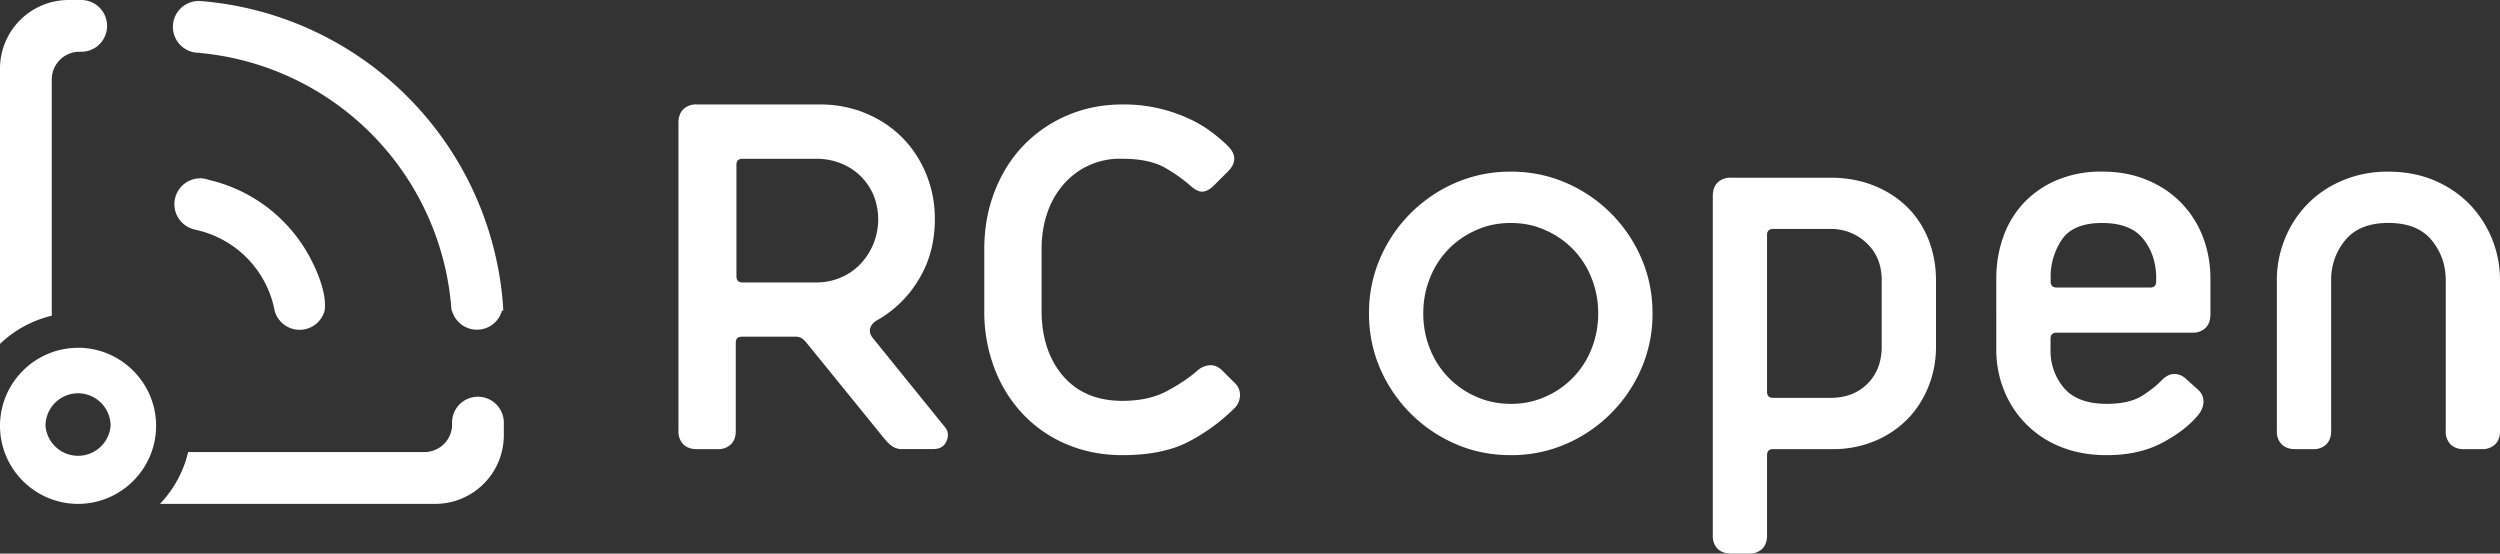<svg xmlns="http://www.w3.org/2000/svg" width="4516" height="1000" viewBox="0 0 4516 1000"><rect x="0" y="0" width="4516" height="1000" fill="#333333" stroke="none"/><path d="M1629.3 811.3c-18.1 0 -26.8 -12.8 -40.3 -29.4l-128.6 -158.4c-7 -8.6 -12 -15.3 -22.8 -15.3H1340c-7.2 0 -10.9 3.7 -10.9 11v159.4c0 10.2 -2.9 18.2 -8.7 24a32.4 32.4 0 0 1 -24 8.7h-38.1c-10.2 0 -18.2 -3 -24 -8.7a32.4 32.4 0 0 1 -8.7 -24V221.4c0 -10.2 3 -18.1 8.7 -24a32.3 32.3 0 0 1 24 -8.7h223.4c29 0 56.3 5.3 81.7 15.8 25.4 10.5 47.4 25 66 43.6 18.4 18.5 33 40.5 43.5 65.9a211.6 211.6 0 0 1 15.8 81.7c0 41.4 -9.8 78.1 -29.6 110a205 205 0 0 1 -75 73c-11.7 6.6 -17.7 19.3 -7.6 31.7L1707.3 772c7.6 9.3 5.4 20.1 1 27.7 -4.3 7.7 -11.9 11.5 -22.8 11.5h-56.2zm600.8 -119.9a29.6 29.6 0 0 1 9.8 24c-.7 8.7 -4 16 -9.8 21.8a343.2 343.2 0 0 1 -81.7 60c-31.2 16.6 -71.5 25 -121 25 -35.5 0 -68.6 -6.4 -99 -19a234 234 0 0 1 -79 -53.5A248.1 248.1 0 0 1 1797 667a287.6 287.6 0 0 1 -19 -106.2V450.2c0 -37.8 6.3 -72.8 19 -105.1s30.2 -60 52.3 -82.8a240.7 240.7 0 0 1 79 -54c30.5 -13 63.6 -19.6 99.2 -19.6a278.7 278.7 0 0 1 118.7 25 216 216 0 0 1 42 24.6c12 9 22 17.6 30 25.6 15.2 15.3 15.2 30.5 0 45.8l-25.1 25c-7.3 7.3 -14.2 11.1 -20.7 11.5 -6.6.3 -14.2 -3.5 -22.9 -11.5a277.6 277.6 0 0 0 -43 -30.5c-19.3 -11.6 -45.6 -17.4 -79 -17.4a134 134 0 0 0 -107.3 47.4 152.7 152.7 0 0 0 -29 52.3c-6.5 20 -9.7 41.2 -9.7 63.7v110.5c0 48.6 12.9 88 38.6 118.2 25.8 30.1 61.6 45.2 107.4 45.2 32 0 59 -6 81.1 -18 22.2 -12 40.2 -24.1 54 -36.4 6.5 -5.9 14 -9.1 22.3 -9.9 8.4 -.7 16.2 2.6 23.4 9.9l21.8 21.7zm499 38.2c22.4 0 43.3 -4.4 62.5 -13A156.5 156.5 0 0 0 2875 630c8 -20.1 12 -41.3 12 -63.9 0 -22.5 -4 -43.7 -12 -63.7a156 156 0 0 0 -83.4 -86.6c-19.2 -8.8 -40 -13 -62.6 -13 -22.5 0 -43.4 4.2 -62.6 13a156 156 0 0 0 -83.4 86.6c-8 20 -12 41.2 -12 63.7 0 22.6 4 43.8 12 63.8a156.5 156.5 0 0 0 83.4 86.6c19.2 8.7 40.1 13 62.6 13zm0 92.6c-35.7 0 -69 -6.7 -99.8 -20.2a261 261 0 0 1 -136.2 -136.2 247 247 0 0 1 -20.1 -99.7 247 247 0 0 1 20.1 -99.7 260.4 260.4 0 0 1 136.2 -136.2 247 247 0 0 1 99.7 -20.1 247 247 0 0 1 99.7 20.1 259.9 259.9 0 0 1 136.2 136.2c13.5 30.9 20.2 64.1 20.2 99.7a247 247 0 0 1 -20.2 99.7A260.6 260.6 0 0 1 2828.7 802a246.8 246.8 0 0 1 -99.7 20.2zm670 -316c0 -27.6 -9 -50 -27.2 -67a92.2 92.2 0 0 0 -65.4 -25.6H3203c-7.3 0 -11 3.6 -11 10.9v283.3c0 7.3 3.7 10.9 11 10.9h103.5c27.6 0 50 -8.6 67 -25.6s25.6 -39.5 25.6 -67V506.1zM3126.7 1000c-10.1 0 -18.2 -3 -24 -8.7a32.4 32.4 0 0 1 -8.7 -24V353.7c0 -10.2 3 -18.2 8.7 -24a32.5 32.5 0 0 1 24 -8.7h179.8c28.3 0 54.3 4.7 78 14.1a181.3 181.3 0 0 1 60.4 38.7c16.7 16.4 29.6 36 38.7 58.8 9 23 13.6 47.5 13.6 73.6V626c0 26.2 -4.7 50.7 -14.2 73.6 -9.4 22.9 -22.3 42.5 -38.7 58.8a178.3 178.3 0 0 1 -58.8 38.7 193.7 193.7 0 0 1 -74.7 14.2H3203c-7.2 0 -11 3.6 -11 10.9v145.1c0 10.1 -2.8 18.2 -8.6 24a32.5 32.5 0 0 1 -24 8.7h-32.7zm844.4 -295.5a28 28 0 0 1 9.3 21.8 39 39 0 0 1 -9.3 22.9c-14.5 18.1 -35.9 34.9 -64.2 50.1 -28.3 15.3 -62.2 22.9 -101.4 22.9 -30.5 0 -58 -5 -82.2 -14.7a181.7 181.7 0 0 1 -103 -101.9c-9.4 -23.2 -14.2 -48 -14.2 -74V502.8c0 -26.1 4.2 -51 12.5 -74.6a174 174 0 0 1 37.1 -61.6 176.7 176.7 0 0 1 60 -41.3 203.2 203.2 0 0 1 81.1 -15.3c30.5 0 57.8 5 81.8 15.3a179 179 0 0 1 100.8 103c9 23.5 13.5 48.4 13.5 74.5v65.4c0 10.2 -2.9 18.2 -8.7 24a32.5 32.5 0 0 1 -24 8.7h-245.1c-7.3 0 -11 3.6 -11 10.9v19.6a103 103 0 0 0 24.6 69.8c16.3 18.8 42 28.3 76.8 28.3 27.6 0 49 -5 64.3 -14.7 15.3 -9.8 26.9 -19.1 34.9 -27.8 8 -8 16 -11.8 24 -11.4 8 .3 15.2 3.8 21.8 10.3l20.6 18.5zM3895 503c0 -27.6 -7.6 -51.2 -23 -70.8 -15.2 -19.6 -40.2 -29.4 -75 -29.4 -34.2 0 -58.2 9.8 -72 29.4a119.8 119.8 0 0 0 -20.7 70.8v5.5c0 7.3 3.6 10.9 10.9 10.9H3884c7.3 0 10.9 -3.6 10.9 -11V503zm555.7 308.4c-10.2 0 -18.2 -3 -24 -8.7a32.5 32.5 0 0 1 -8.7 -24V506.2c0 -27.6 -8.6 -51.7 -25.6 -72.5 -17.1 -20.6 -43 -31 -78 -31 -34.8 0 -60.8 10.4 -77.8 31a110.5 110.5 0 0 0 -25.6 72.5v272.4c0 10.2 -3 18.2 -8.7 24a32.5 32.5 0 0 1 -24 8.7h-32.7c-10.2 0 -18.2 -3 -24 -8.7a32.3 32.3 0 0 1 -8.7 -24V506.2a196 196 0 0 1 14.7 -75.2c9.8 -24 23.4 -44.8 40.9 -62.6 17.4 -17.8 38.4 -32 63.2 -42.5a209.4 209.4 0 0 1 82.8 -15.8c30.5 0 58 5.3 82.8 15.8a195 195 0 0 1 63.2 42.5 197 197 0 0 1 55.5 137.9v272.3c0 10.2 -2.9 18.2 -8.7 24a32.4 32.4 0 0 1 -24 8.7h-32.6zM1475.2 510.2c14.6 0 28.5 -2.8 42 -8.2a106.5 106.5 0 0 0 35.4 -23.4 117.2 117.2 0 0 0 24.5 -128 107.5 107.5 0 0 0 -24.5 -34.4c-10.2 -9.4 -22 -16.7 -35.4 -21.8a117.2 117.2 0 0 0 -42 -7.6h-134c-7.2 0 -10.9 3.6 -10.9 10.9v201.5c0 7.3 3.6 11 11 11h134z" clip-rule="evenodd" fill="#ffffff" fill-rule="evenodd"/><path d="M566.4 478a278.4 278.4 0 0 0 -189 -153 46.6 46.6 0 0 0 -13.5 -2.8l-2.6 -.5v.4a46.8 46.8 0 0 0 -11.2 92.1l11.2 2.8A184.9 184.9 0 0 1 496 560.6v.4 -.1a46.8 46.8 0 0 0 90.5 0c3.3 -27 -8.8 -59 -20 -83zM909.2 560.9a599.8 599.8 0 0 0 -1.4 -19.4A595.7 595.7 0 0 0 361.3 1.8a46.8 46.8 0 1 0 0 93.5v.4a502.2 502.2 0 0 1 454.3 465.2h.8a46.8 46.8 0 0 0 90.4 0h2.4z" clip-rule="evenodd" fill="#ffffff" fill-rule="evenodd"/><path d="M141 628.3c-77.7 0 -141 63.3 -141 141 0 77.5 63.3 140.9 141 140.9 77.6 0 141 -63.4 141 -141s-63.4 -141 -141 -141zm0 82.1a59 59 0 0 1 58.8 58.8 59 59 0 0 1 -117.6 0 58.9 58.9 0 0 1 58.8 -58.8z" fill="#ffffff" fill-rule="evenodd"/><path d="M143.3 93.5a50 50 0 0 0 -49.8 49.7v427.1A204 204 0 0 0 0 621.2V122.5A124 124 0 0 1 124.2 0H146.7a46.8 46.8 0 0 1 25.5 86v.1h-.2c-7.3 4.7 -16 7.4 -25.3 7.4h-3.4zM816.7 767a50 50 0 0 1 -49.7 49.6H339.9a204 204 0 0 1 -50.9 93.6h498.7A124 124 0 0 0 910.1 786v-22.7a46.8 46.8 0 0 0 -86 -25.4h-.1v.2c-4.7 7.3 -7.4 16 -7.4 25.2v3.5z" clip-rule="evenodd" fill="#ffffff" fill-rule="evenodd"/></svg>